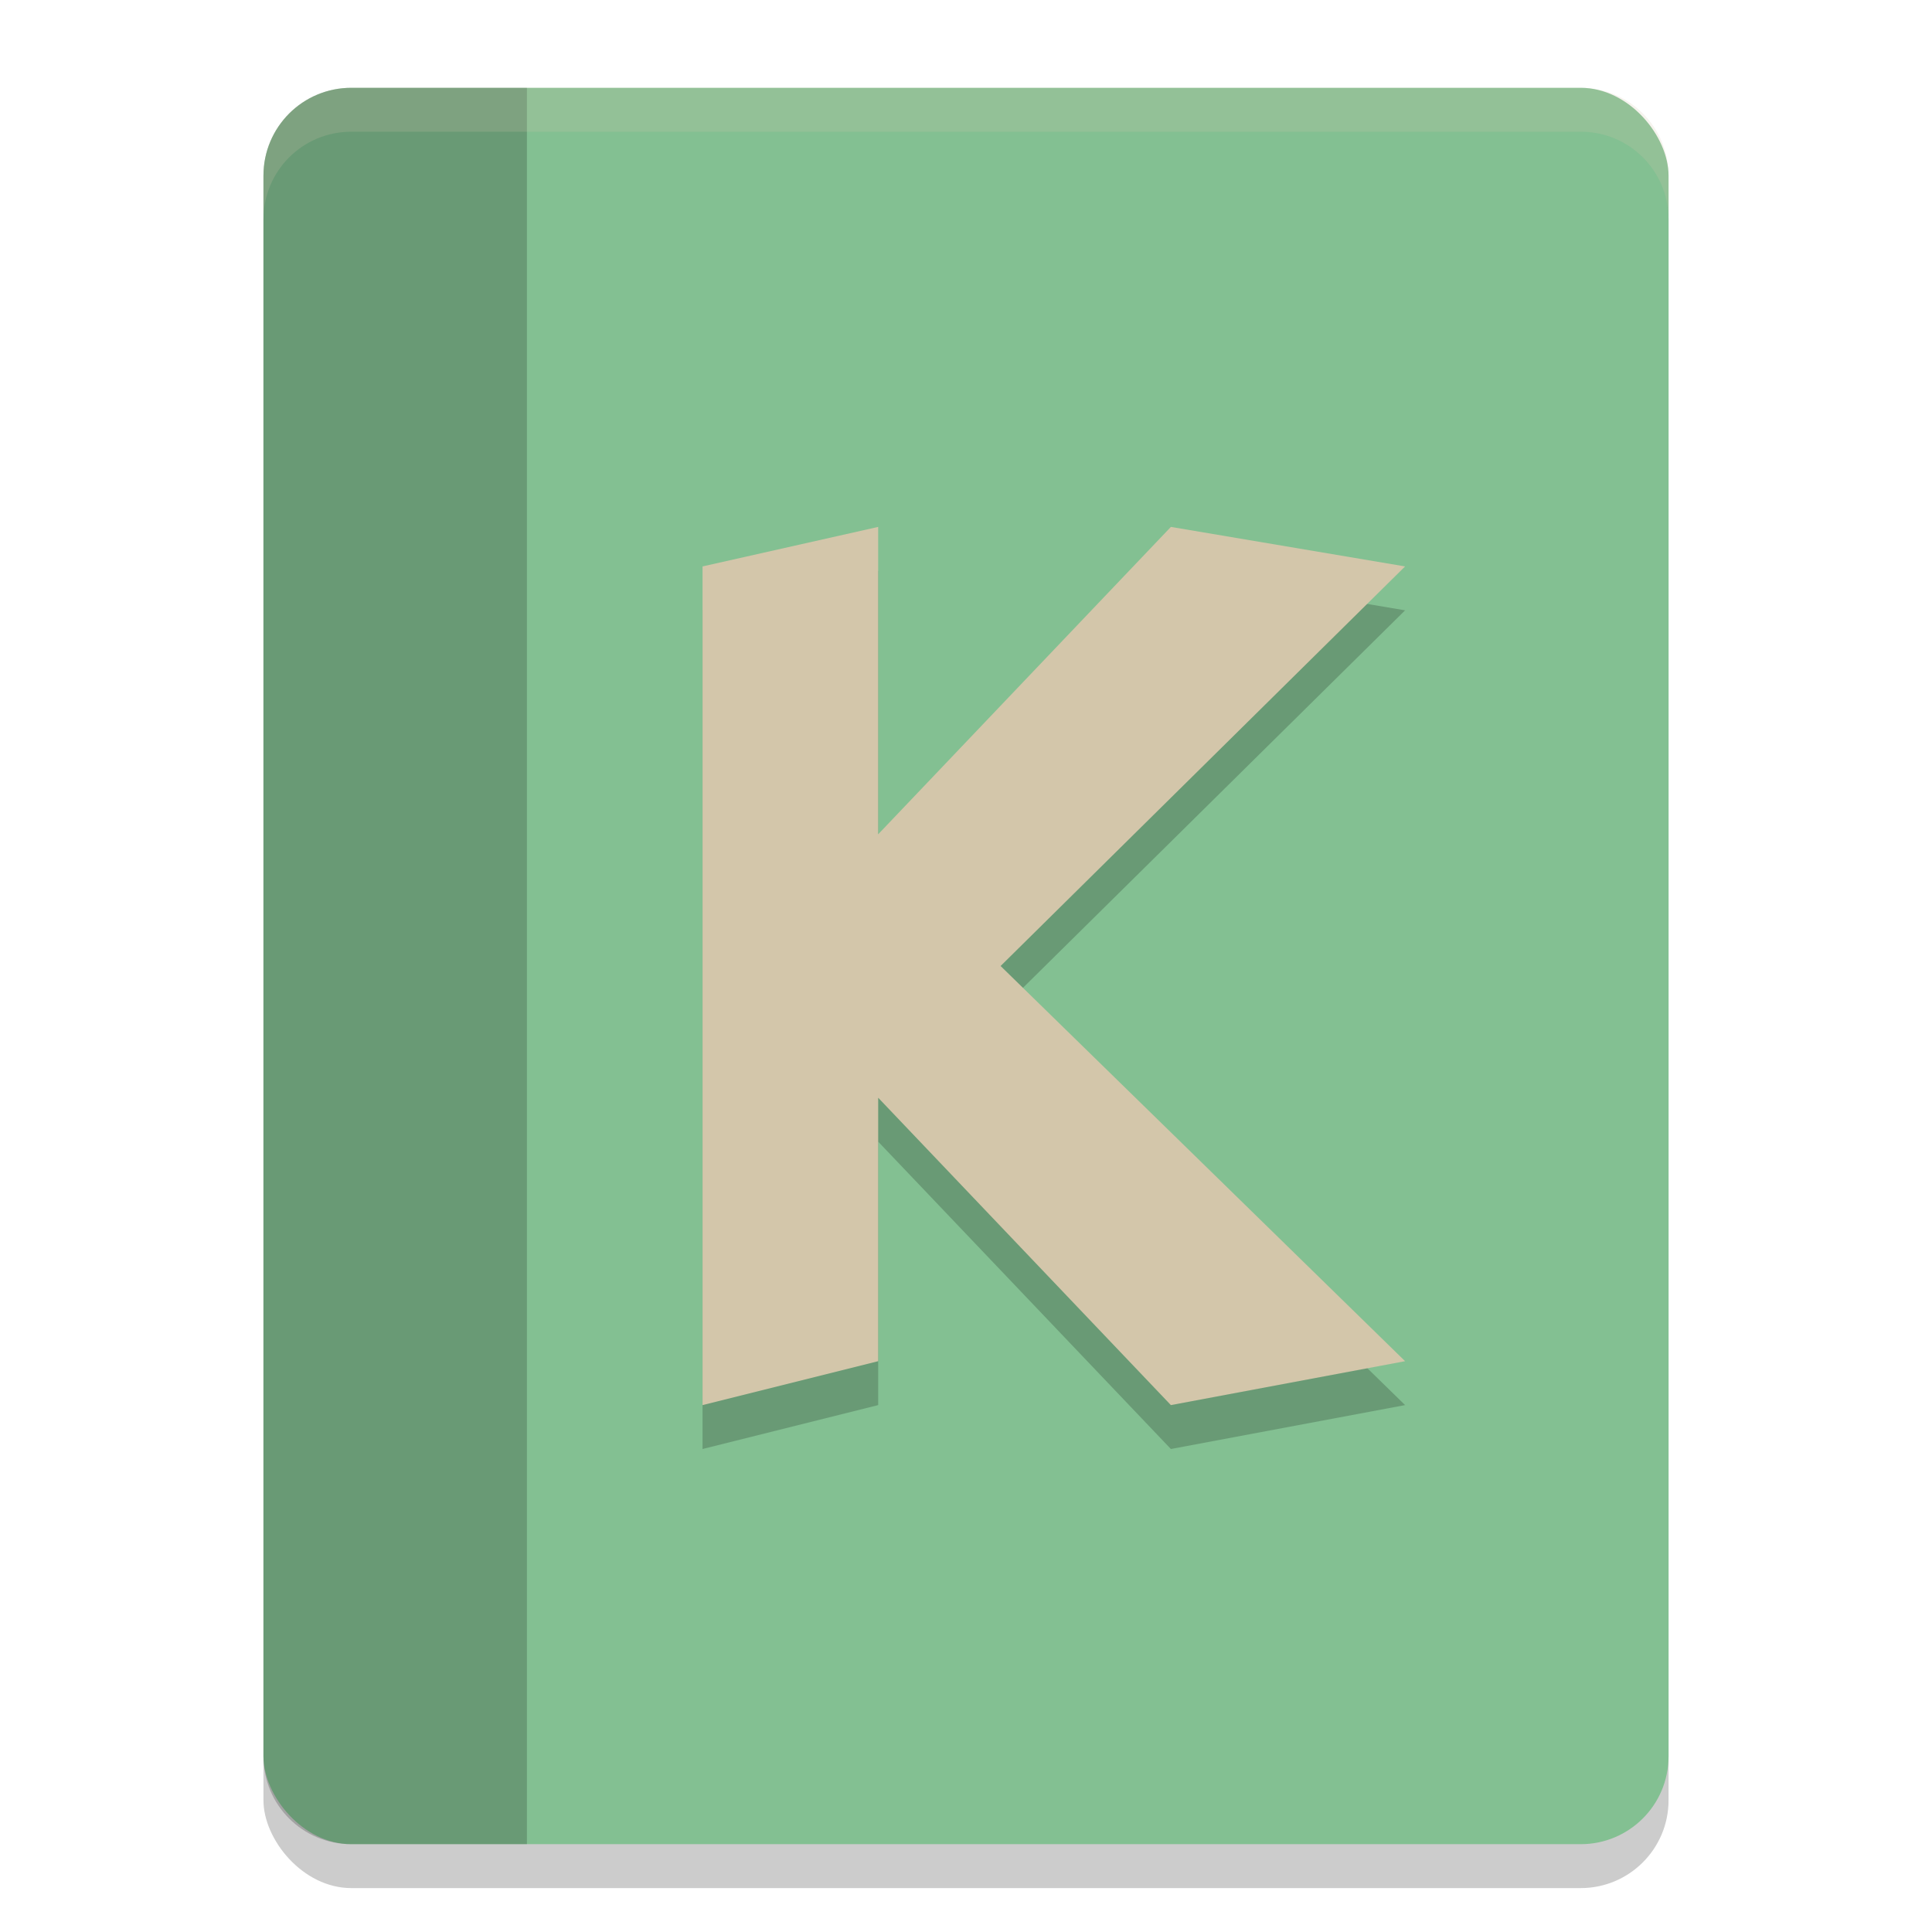 <svg xmlns="http://www.w3.org/2000/svg" width="22" height="22" version="1.1">
 <rect style="opacity:0.2" width="16" height="20" x="3" y="1.5" rx="1" ry="1"/>
 <rect style="fill:#83c092" width="16" height="20" x="3" y="1" rx="1" ry="1"/>
 <path style="opacity:0.2" d="M 4,1 C 3.446,1 3,1.446 3,2 v 18 c 0,0.554 0.446,1 1,1 H 6 V 1 Z"/>
 <path style="opacity:0.2;fill:#d3c6aa" d="M 4,1 C 3.446,1 3,1.446 3,2 v 0.5 c 0,-0.554 0.446,-1 1,-1 h 14 c 0.554,0 1,0.446 1,1 V 2 C 19,1.446 18.554,1 18,1 Z"/>
 <path style="opacity:0.2" d="M 10,6.5 V 10 L 13.333,6.5 16,6.95 11.394,11.5 16,16 13.333,16.5 10,13 v 3 L 8,16.5 V 6.95 Z"/>
 <path style="fill:#d3c6aa" d="M 10,6 V 9.5 L 13.333,6 16,6.45 11.394,11 16,15.5 13.333,16 10,12.5 v 3 L 8,16 V 6.45 Z"/>
</svg>
